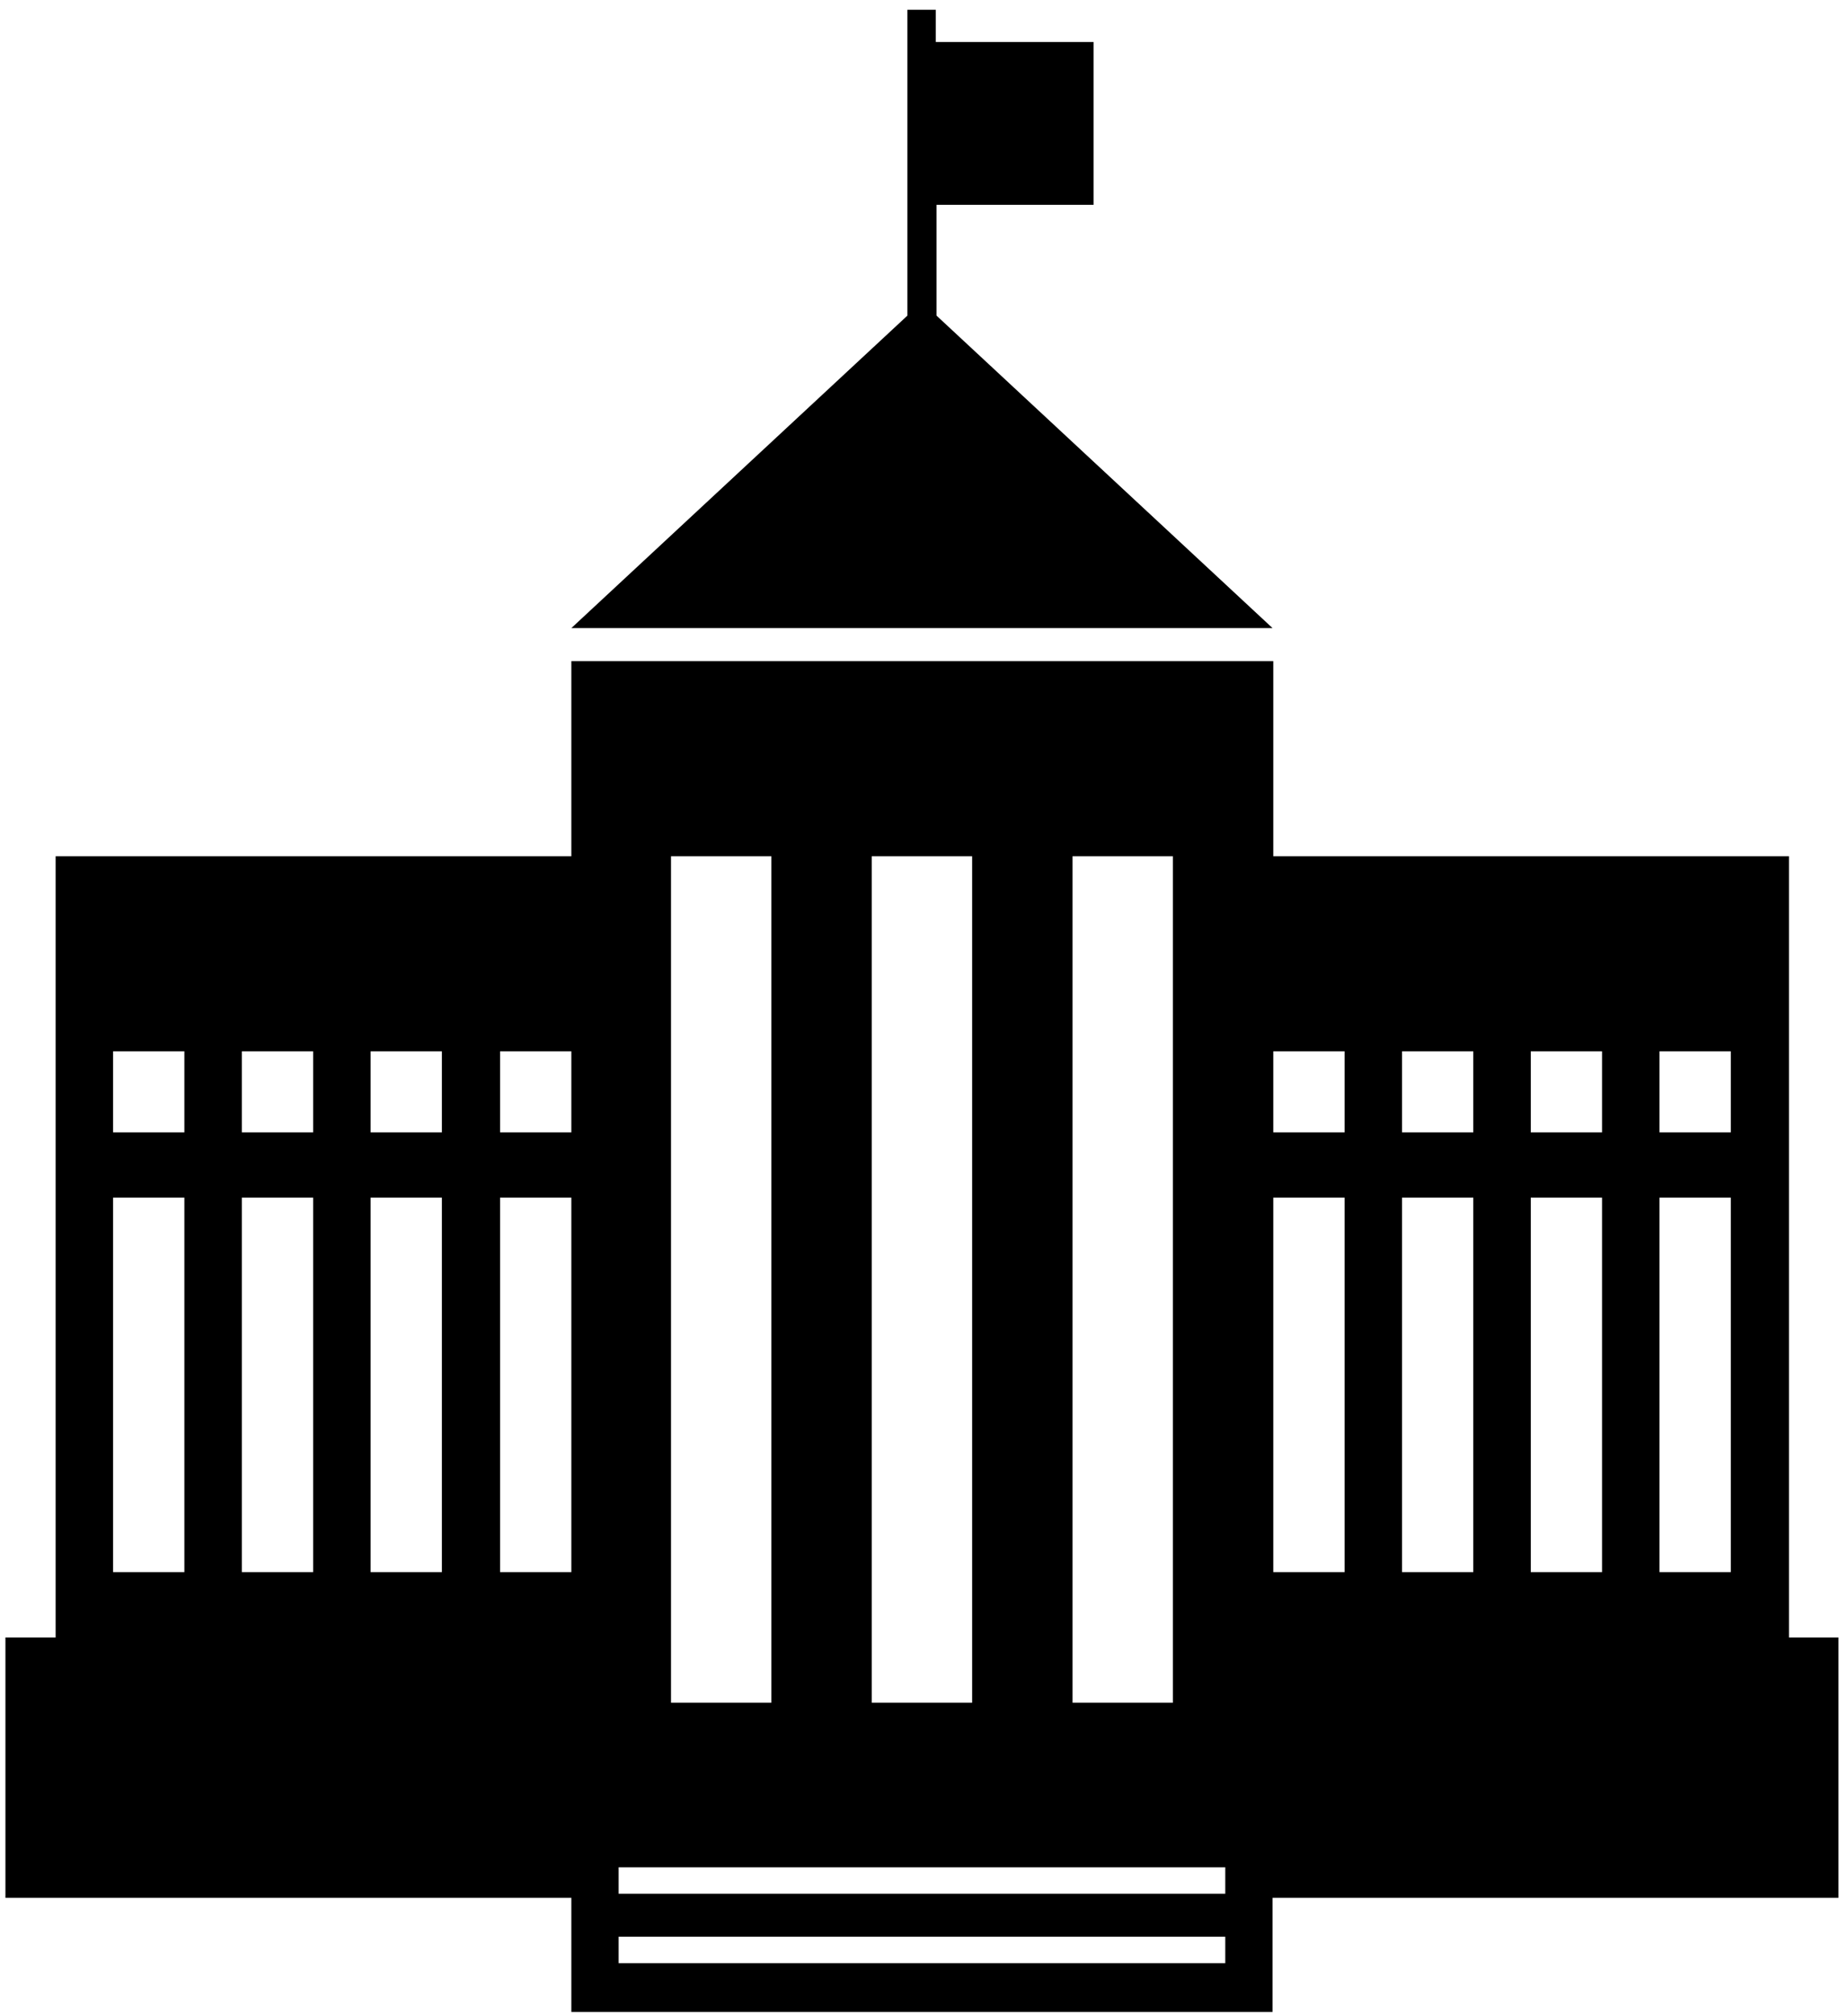 <svg width="132" height="144" viewBox="0 0 132 144" fill="none" xmlns="http://www.w3.org/2000/svg">
<path d="M90.945 44.859H40.833L64.85 22.541V14.63V3.057V0.696H66.877V2.998H78.157V14.63H66.929V22.541L90.945 44.859ZM131.389 116.95V135.548H90.945V143.696H40.833V135.548H0.389V116.95H3.976V61.155H40.833V47.221H90.998V61.155H127.854V116.95H131.389ZM13.177 85.539H8.083V112.285H13.177V85.539ZM13.177 75.089H8.083V80.875H13.177V75.089ZM22.378 85.539H17.284V112.285H22.378V85.539ZM22.378 75.089H17.284V80.875H22.378V75.089ZM31.58 85.539H26.485V112.285H31.58V85.539ZM31.58 75.089H26.485V80.875H31.58V75.089ZM40.833 85.539H35.738V112.285H40.833V85.539ZM40.833 75.089H35.738V80.875H40.833V75.089ZM76.65 121.614H83.824V61.155H76.65V121.614ZM62.302 121.614H69.476V61.155H62.302V121.614ZM47.955 121.614H55.128V61.155H47.955V121.614ZM87.567 138.323H44.212V140.212H87.567V138.323ZM87.567 133.363H44.212V135.253H87.567V133.363ZM96.092 85.539H90.998V112.285H96.092V85.539ZM96.092 75.089H90.998V80.875H96.092V75.089ZM105.293 85.539H100.199V112.285H105.293V85.539ZM105.293 75.089H100.199V80.875H105.293V75.089ZM114.494 85.539H109.4V112.285H114.494V85.539ZM114.494 75.089H109.4V80.875H114.494V75.089ZM123.696 85.539H118.601V112.285H123.696V85.539ZM123.696 75.089H118.601V80.875H123.696V75.089Z" fill="black"/>
</svg>
